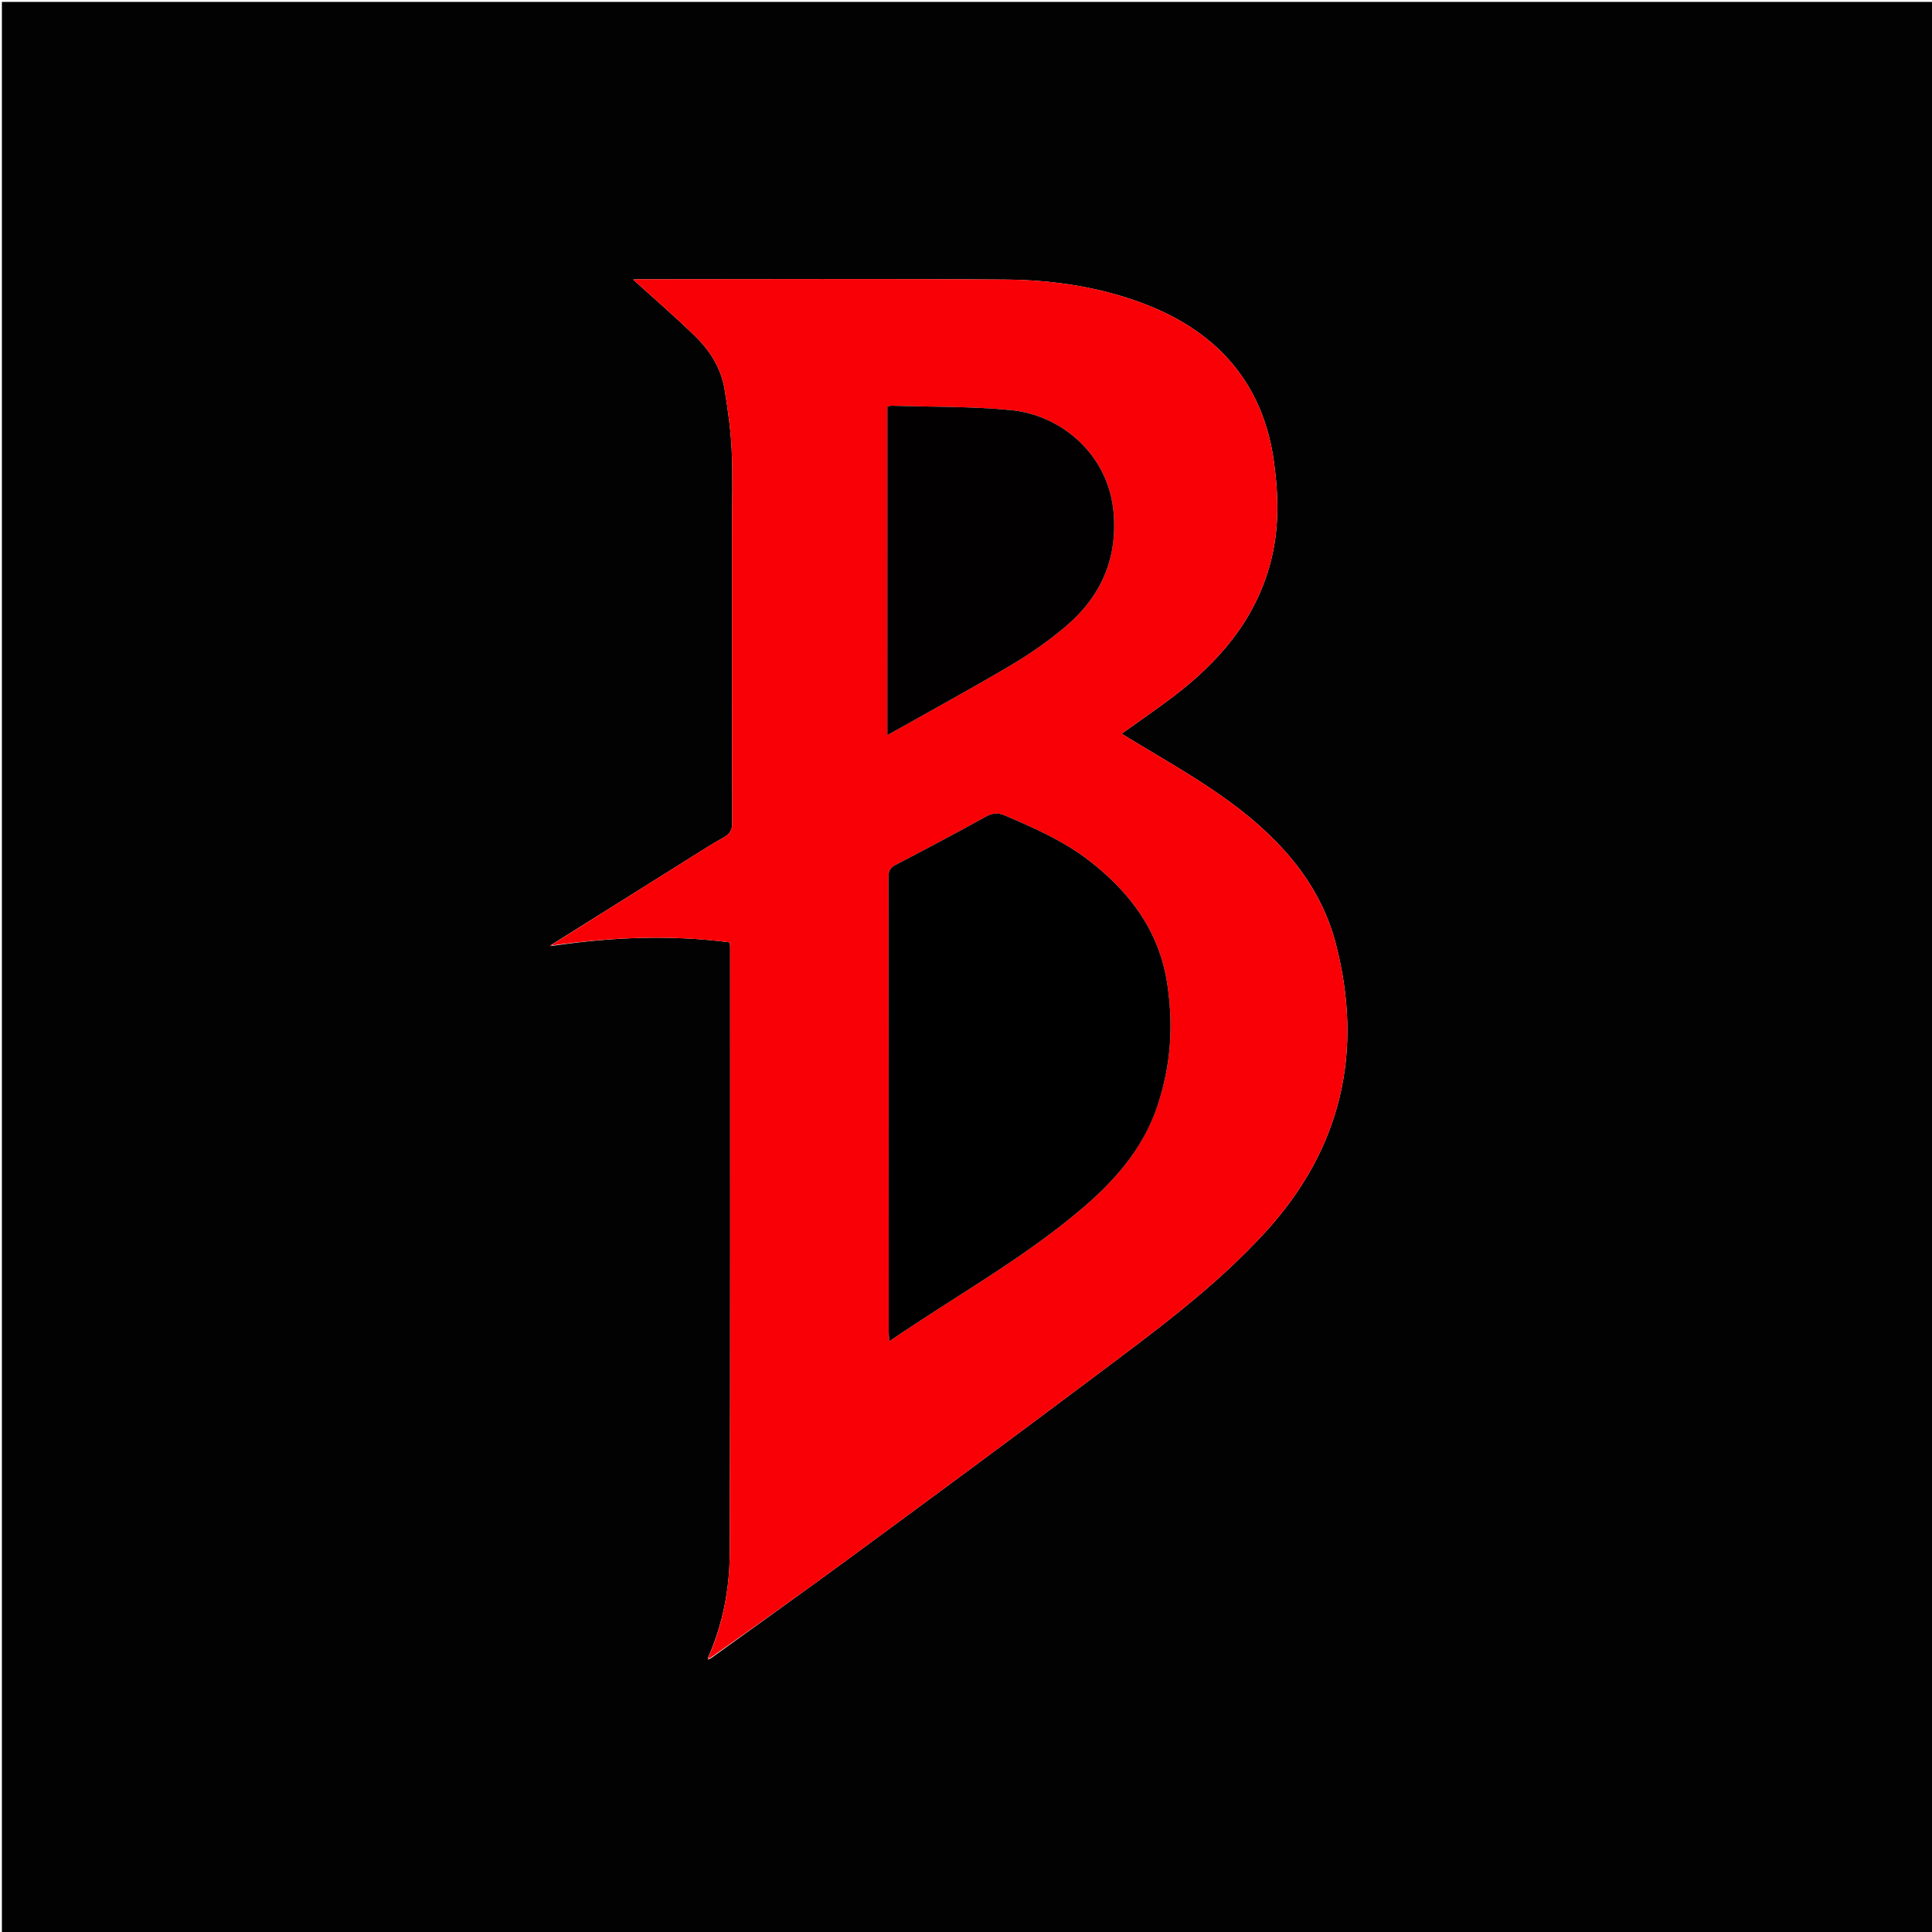 <svg version="1.1" id="Layer_1" xmlns="http://www.w3.org/2000/svg" xmlns:xlink="http://www.w3.org/1999/xlink" x="0px" y="0px"
	 width="100%" viewBox="0 0 1024 1024" enable-background="new 0 0 1024 1024" xml:space="preserve">
<path fill="#020202" opacity="1" stroke="none" 
	d="
M699,1025 
	C466,1025 233.5,1025 1,1025 
	C1,683.667 1,342.333 1,1 
	C342.333,1 683.667,1 1025,1 
	C1025,342.333 1025,683.667 1025,1025 
	C916.5,1025 808,1025 699,1025 
M293.942,501.146 
	C324.822,496.669 355.747,495.393 386.802,499.468 
	C386.884,500.497 386.983,501.154 386.983,501.81 
	C386.97,608.786 387.097,715.762 386.795,822.737 
	C386.74,841.903 383.233,860.717 375.131,878.925 
	C375.181,879.179 375.23,879.434 375.279,879.688 
	C375.574,879.515 375.869,879.342 376.794,878.912 
	C401.751,860.897 426.841,843.064 451.635,824.827 
	C494.132,793.571 536.603,762.274 578.783,730.592 
	C610.991,706.399 643.68,682.689 670.992,652.688 
	C711.044,608.694 722.764,557.347 708.057,500.392 
	C699.29,466.44 675.986,442.071 648.157,422.367 
	C630.8,410.078 612.055,399.749 594.48,388.878 
	C603.088,382.707 612.691,376.15 621.939,369.126 
	C646.059,350.808 665.104,328.754 673.25,298.704 
	C678.093,280.84 677.7,262.915 675.226,244.781 
	C669.639,203.841 645.9,176.81 608.845,161.98 
	C584.786,152.352 558.787,148.366 532.769,148.172 
	C467.774,147.689 402.773,148 337.774,148.009 
	C336.608,148.01 335.443,148.229 335.608,148.213 
	C346.285,157.899 357.62,167.66 368.325,178.068 
	C376.297,185.819 382.241,195.215 384.061,206.416 
	C385.787,217.045 387.312,227.78 387.805,238.519 
	C388.446,252.49 387.989,266.512 387.99,280.511 
	C387.994,332.344 387.941,384.176 388.093,436.008 
	C388.105,439.891 386.924,442 383.603,443.839 
	C377.358,447.296 371.345,451.179 365.292,454.975 
	C341.075,470.162 316.879,485.383 292.227,500.776 
	C291.999,501.002 291.771,501.228 291.543,501.454 
	C292.056,501.335 292.569,501.217 293.942,501.146 
z"/>
<path fill="#F80005" opacity="1" stroke="none" 
	d="
M375.425,878.476 
	C383.233,860.717 386.74,841.903 386.795,822.737 
	C387.097,715.762 386.97,608.786 386.983,501.81 
	C386.983,501.154 386.884,500.497 386.802,499.468 
	C355.747,495.393 324.822,496.669 293.411,500.996 
	C292.879,500.845 292.676,500.591 292.676,500.591 
	C316.879,485.383 341.075,470.162 365.292,454.975 
	C371.345,451.179 377.358,447.296 383.603,443.839 
	C386.924,442 388.105,439.891 388.093,436.008 
	C387.941,384.176 387.994,332.344 387.99,280.511 
	C387.989,266.512 388.446,252.49 387.805,238.519 
	C387.312,227.78 385.787,217.045 384.061,206.416 
	C382.241,195.215 376.297,185.819 368.325,178.068 
	C357.62,167.66 346.285,157.899 335.608,148.213 
	C335.443,148.229 336.608,148.01 337.774,148.009 
	C402.773,148 467.774,147.689 532.769,148.172 
	C558.787,148.366 584.786,152.352 608.845,161.98 
	C645.9,176.81 669.639,203.841 675.226,244.781 
	C677.7,262.915 678.093,280.84 673.25,298.704 
	C665.104,328.754 646.059,350.808 621.939,369.126 
	C612.691,376.15 603.088,382.707 594.48,388.878 
	C612.055,399.749 630.8,410.078 648.157,422.367 
	C675.986,442.071 699.29,466.44 708.057,500.392 
	C722.764,557.347 711.044,608.694 670.992,652.688 
	C643.68,682.689 610.991,706.399 578.783,730.592 
	C536.603,762.274 494.132,793.571 451.635,824.827 
	C426.841,843.064 401.751,860.897 376.297,878.864 
	C375.675,878.703 375.55,878.59 375.425,878.476 
M615.107,580.584 
	C620.948,561.122 621.668,541.265 618.648,521.358 
	C614.418,493.48 598.795,472.671 576.851,455.868 
	C563.356,445.535 548.055,438.865 532.627,432.226 
	C528.619,430.501 525.88,430.992 522.253,432.999 
	C506.562,441.681 490.703,450.061 474.804,458.36 
	C471.933,459.859 470.92,461.503 470.925,464.802 
	C471.035,545.118 471.009,625.433 471.025,705.749 
	C471.025,707.125 471.23,708.501 471.416,710.847 
	C506.295,686.966 542.705,666.924 574.267,639.888 
	C592.818,623.996 608.256,605.651 615.107,580.584 
M470.319,294.5 
	C470.319,326.188 470.319,357.876 470.319,389.632 
	C492.505,377.135 514.375,365.225 535.803,352.566 
	C545.772,346.676 555.4,339.951 564.274,332.52 
	C583.111,316.744 592.426,296.721 590.209,271.535 
	C587.517,240.95 562.616,219.994 535.868,217.387 
	C514.892,215.343 493.68,215.72 472.573,215.045 
	C471.965,215.025 471.348,215.279 470.323,215.491 
	C470.323,241.598 470.323,267.549 470.319,294.5 
z"/>
<path fill="#F80005" opacity="1" stroke="none" 
	d="
M292.981,500.972 
	C292.569,501.217 292.056,501.335 291.543,501.454 
	C291.771,501.228 291.999,501.002 292.451,500.683 
	C292.676,500.591 292.879,500.845 292.981,500.972 
z"/>
<path fill="#F80005" opacity="1" stroke="none" 
	d="
M375.982,878.993 
	C375.869,879.342 375.574,879.515 375.279,879.688 
	C375.23,879.434 375.181,879.179 375.278,878.701 
	C375.55,878.59 375.675,878.703 375.982,878.993 
z"/>
<path fill="#000000" opacity="1" stroke="none" 
	d="
M615.042,580.986 
	C608.256,605.651 592.818,623.996 574.267,639.888 
	C542.705,666.924 506.295,686.966 471.416,710.847 
	C471.23,708.501 471.025,707.125 471.025,705.749 
	C471.009,625.433 471.035,545.118 470.925,464.802 
	C470.92,461.503 471.933,459.859 474.804,458.36 
	C490.703,450.061 506.562,441.681 522.253,432.999 
	C525.88,430.992 528.619,430.501 532.627,432.226 
	C548.055,438.865 563.356,445.535 576.851,455.868 
	C598.795,472.671 614.418,493.48 618.648,521.358 
	C621.668,541.265 620.948,561.122 615.042,580.986 
z"/>
<path fill="#020000" opacity="1" stroke="none" 
	d="
M470.321,294 
	C470.323,267.549 470.323,241.598 470.323,215.491 
	C471.348,215.279 471.965,215.025 472.573,215.045 
	C493.68,215.72 514.892,215.343 535.868,217.387 
	C562.616,219.994 587.517,240.95 590.209,271.535 
	C592.426,296.721 583.111,316.744 564.274,332.52 
	C555.4,339.951 545.772,346.676 535.803,352.566 
	C514.375,365.225 492.505,377.135 470.319,389.632 
	C470.319,357.876 470.319,326.188 470.321,294 
z"/>
</svg>